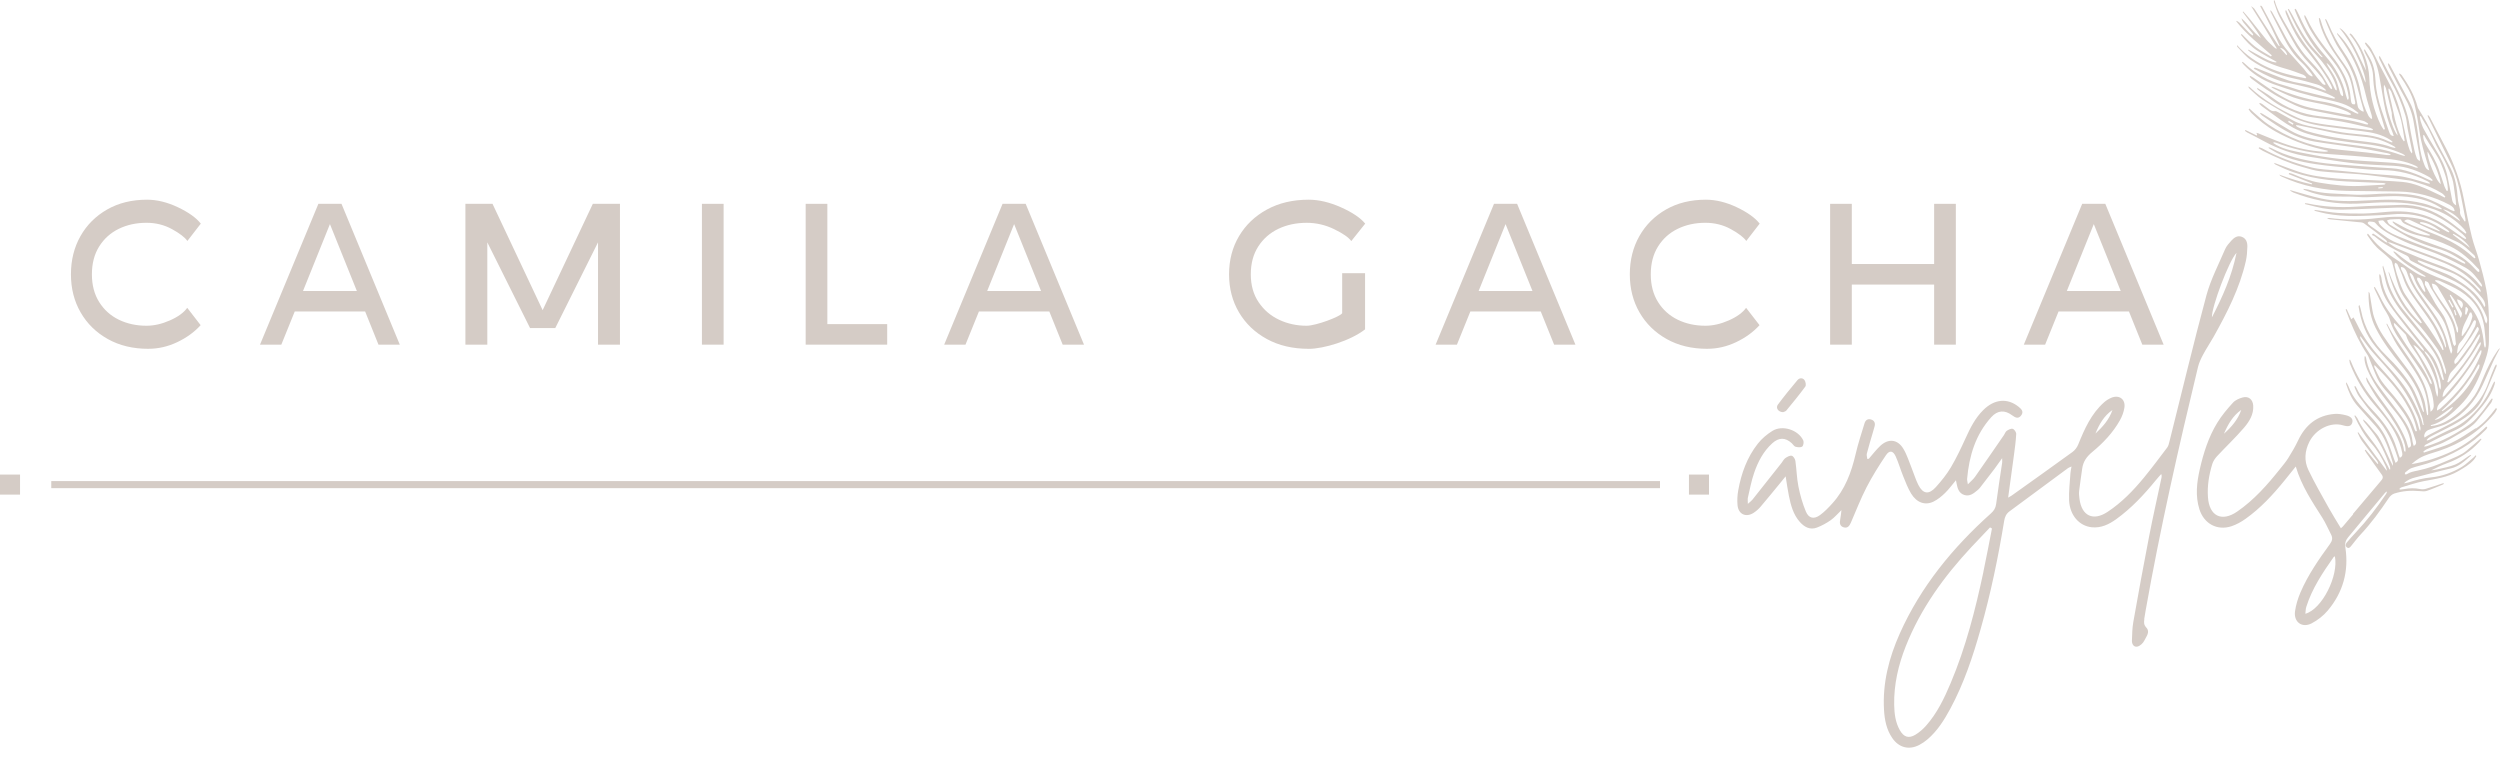 <svg width="122" height="37" viewBox="0 0 122 37" fill="none" xmlns="http://www.w3.org/2000/svg">
    <g clip-path="url(#clip0_1279_2560)">
        <path
            d="M120.815 20.896C120.424 21.154 120.032 21.424 119.609 21.623C119.187 21.82 118.726 21.936 118.284 22.087C118.276 22.07 118.267 22.051 118.259 22.034C118.314 21.996 118.364 21.948 118.424 21.922C118.579 21.854 118.735 21.788 118.897 21.735C119.333 21.594 119.706 21.332 120.103 21.114C120.379 20.963 120.652 20.802 120.857 20.558C121.102 20.27 121.331 19.968 121.561 19.666C121.604 19.611 121.618 19.534 121.646 19.467C121.63 19.461 121.615 19.454 121.599 19.447C121.573 19.48 121.545 19.512 121.521 19.546C121.382 19.737 121.256 19.936 121.105 20.116C120.94 20.312 120.777 20.521 120.573 20.669C119.911 21.147 119.197 21.538 118.41 21.78C118.382 21.789 118.351 21.786 118.293 21.792C118.328 21.745 118.338 21.717 118.358 21.708C118.627 21.567 118.897 21.424 119.171 21.292C119.603 21.084 120.065 20.927 120.422 20.598C120.684 20.358 120.923 20.088 121.146 19.812C121.399 19.5 121.606 19.155 121.733 18.77C121.747 18.726 121.749 18.68 121.755 18.634C121.743 18.631 121.729 18.628 121.716 18.625C121.695 18.665 121.669 18.702 121.652 18.743C121.482 19.138 121.282 19.509 121.005 19.843C120.629 20.295 120.21 20.68 119.663 20.92C119.288 21.085 118.928 21.279 118.561 21.458C118.522 21.477 118.479 21.487 118.439 21.501L118.422 21.467C118.51 21.346 118.647 21.287 118.775 21.221C119.179 21.008 119.599 20.822 119.989 20.584C120.448 20.304 120.892 19.98 121.14 19.487C121.399 18.971 121.602 18.427 121.829 17.894C121.841 17.867 121.835 17.833 121.837 17.802C121.826 17.797 121.815 17.794 121.804 17.79C121.781 17.826 121.752 17.862 121.736 17.902C121.639 18.139 121.535 18.375 121.451 18.619C121.14 19.534 120.529 20.184 119.684 20.628C119.302 20.828 118.917 21.022 118.535 21.221C118.464 21.258 118.398 21.304 118.318 21.353C118.308 21.309 118.296 21.284 118.299 21.262C118.325 21.085 118.439 20.993 118.612 20.942C118.906 20.854 119.214 20.78 119.481 20.632C120.248 20.209 120.797 19.568 121.163 18.774C121.348 18.375 121.516 17.968 121.7 17.569C121.786 17.381 121.891 17.201 122.005 16.984C121.961 17.018 121.946 17.025 121.935 17.038C121.912 17.064 121.892 17.092 121.872 17.121C121.589 17.532 121.371 17.977 121.179 18.437C121.054 18.734 120.935 19.041 120.757 19.304C120.504 19.674 120.191 20 119.826 20.27C119.518 20.497 119.194 20.689 118.814 20.766C118.754 20.779 118.692 20.783 118.632 20.791L118.623 20.748C118.701 20.723 118.783 20.706 118.86 20.674C119.317 20.48 119.684 20.158 120.031 19.812C120.552 19.295 120.888 18.669 121.137 17.982C121.296 17.546 121.461 17.118 121.459 16.645C121.458 16.179 121.47 15.713 121.45 15.249C121.433 14.871 121.402 14.492 121.331 14.123C121.24 13.648 121.112 13.181 120.985 12.716C120.877 12.326 120.721 11.948 120.626 11.556C120.476 10.942 120.351 10.323 120.233 9.704C120.069 8.849 119.781 8.04 119.384 7.269C119.119 6.755 118.851 6.242 118.581 5.729C118.559 5.688 118.524 5.656 118.493 5.619C118.482 5.627 118.472 5.633 118.461 5.641C118.476 5.678 118.492 5.716 118.509 5.753C118.874 6.5 119.236 7.248 119.603 7.993C119.852 8.502 119.988 9.046 120.1 9.596C120.173 9.953 120.24 10.312 120.31 10.67C120.317 10.711 120.314 10.753 120.316 10.796C120.302 10.799 120.287 10.802 120.273 10.807C120.188 10.64 120.017 10.517 120.051 10.291C120.059 10.241 120.037 10.188 120.028 10.137C119.999 9.992 119.952 9.848 119.942 9.702C119.903 9.191 119.832 8.688 119.596 8.225C119.421 7.879 119.231 7.542 119.051 7.198C118.837 6.79 118.632 6.377 118.413 5.97C118.288 5.739 118.142 5.519 118.008 5.292C117.992 5.266 117.983 5.237 117.976 5.208C117.825 4.644 117.536 4.148 117.208 3.673C117.184 3.638 117.139 3.613 117.103 3.585C117.093 3.595 117.083 3.605 117.073 3.615C117.096 3.653 117.117 3.693 117.142 3.73C117.425 4.155 117.7 4.591 117.825 5.091C117.934 5.528 118.009 5.975 118.073 6.422C118.148 6.964 118.311 7.483 118.465 8.006C118.493 8.101 118.518 8.198 118.549 8.317C118.402 8.257 118.373 8.2 118.304 8.027C118.068 7.44 118.053 6.81 117.948 6.198C117.878 5.792 117.803 5.391 117.61 5.024C117.29 4.411 116.963 3.801 116.637 3.189C116.617 3.152 116.584 3.123 116.556 3.091C116.547 3.097 116.536 3.103 116.527 3.109C116.544 3.166 116.553 3.226 116.581 3.279C116.831 3.767 117.071 4.262 117.341 4.739C117.563 5.132 117.72 5.537 117.792 5.983C117.885 6.559 117.992 7.132 118.093 7.707C118.1 7.747 118.093 7.79 118.093 7.832C118.083 7.839 118.073 7.846 118.063 7.853C118.022 7.81 117.963 7.775 117.943 7.724C117.892 7.594 117.851 7.462 117.823 7.326C117.74 6.926 117.65 6.525 117.589 6.121C117.499 5.536 117.285 4.995 117.037 4.467C116.815 3.995 116.558 3.539 116.316 3.075C116.258 2.964 116.196 2.853 116.136 2.743C116.12 2.749 116.107 2.753 116.091 2.759C116.102 2.803 116.103 2.849 116.122 2.886C116.295 3.232 116.452 3.588 116.646 3.923C116.965 4.473 117.213 5.052 117.39 5.659C117.45 5.866 117.456 6.088 117.496 6.302C117.567 6.673 117.646 7.044 117.72 7.416C117.723 7.428 117.71 7.443 117.695 7.487C117.652 7.422 117.612 7.38 117.595 7.331C117.546 7.192 117.499 7.05 117.466 6.907C117.356 6.44 117.268 5.969 117.145 5.508C117.051 5.157 116.939 4.804 116.788 4.473C116.58 4.015 116.33 3.576 116.099 3.128C115.969 2.877 115.849 2.621 115.708 2.376C115.643 2.262 115.538 2.171 115.452 2.071C115.436 2.083 115.422 2.095 115.407 2.106C115.429 2.143 115.444 2.185 115.47 2.217C115.82 2.638 115.997 3.135 116.099 3.662C116.187 4.12 116.253 4.581 116.338 5.04C116.427 5.519 116.549 5.99 116.748 6.44C116.774 6.5 116.789 6.565 116.814 6.639C116.658 6.628 116.62 6.525 116.586 6.43C116.462 6.081 116.341 5.733 116.224 5.383C116.067 4.915 115.949 4.439 115.925 3.943C115.905 3.527 115.834 3.122 115.607 2.759C115.535 2.645 115.47 2.527 115.402 2.41C115.389 2.416 115.376 2.424 115.362 2.43C115.382 2.488 115.395 2.551 115.426 2.605C115.615 2.946 115.785 3.294 115.806 3.693C115.815 3.846 115.82 3.998 115.838 4.149C115.909 4.732 116.088 5.288 116.253 5.847C116.298 5.998 116.342 6.149 116.387 6.3C116.367 6.309 116.345 6.319 116.325 6.328C116.278 6.254 116.222 6.183 116.184 6.103C115.835 5.383 115.654 4.622 115.623 3.824C115.593 3.021 115.278 2.333 114.792 1.709C114.768 1.678 114.729 1.658 114.697 1.632C114.683 1.642 114.669 1.653 114.655 1.664C115.097 2.186 115.365 2.783 115.47 3.45C115.276 3.083 115.113 2.701 114.919 2.336C114.615 1.769 114.336 1.417 114.162 1.37C114.489 1.75 114.741 2.177 114.965 2.624C115.218 3.128 115.487 3.84 115.43 4.032C115.087 3.148 114.741 2.276 114.045 1.604C114.047 1.638 114.054 1.672 114.073 1.696C114.171 1.835 114.276 1.969 114.372 2.109C114.896 2.878 115.241 3.722 115.449 4.63C115.524 4.96 115.638 5.28 115.732 5.607C115.748 5.661 115.752 5.719 115.761 5.776C115.746 5.786 115.729 5.795 115.714 5.806C115.667 5.752 115.607 5.704 115.577 5.642C115.398 5.291 115.271 4.921 115.205 4.531C115.082 3.803 114.795 3.14 114.373 2.533C114.077 2.106 113.828 1.653 113.631 1.171C113.597 1.088 113.549 1.011 113.507 0.931C113.493 0.938 113.48 0.944 113.464 0.952C113.54 1.136 113.606 1.323 113.691 1.501C113.839 1.806 113.968 2.125 114.158 2.402C114.549 2.977 114.874 3.575 115.037 4.254C115.125 4.622 115.236 4.984 115.335 5.349C115.342 5.38 115.344 5.413 115.35 5.45C115.199 5.419 115.084 5.309 115.06 5.192C114.982 4.799 114.914 4.405 114.817 4.018C114.765 3.806 114.689 3.588 114.577 3.402C114.372 3.065 114.119 2.755 113.908 2.421C113.629 1.981 113.396 1.519 113.258 1.014C113.245 0.968 113.224 0.924 113.207 0.881C113.191 0.886 113.176 0.891 113.159 0.894C113.176 0.988 113.185 1.085 113.213 1.176C113.396 1.778 113.706 2.314 114.074 2.823C114.25 3.066 114.426 3.314 114.561 3.579C114.788 4.023 114.82 4.525 114.937 5.003C114.943 5.031 114.923 5.089 114.914 5.091C114.869 5.092 114.806 5.094 114.785 5.068C114.749 5.024 114.728 4.96 114.725 4.901C114.694 4.462 114.598 4.048 114.395 3.65C114.224 3.317 114.027 3.009 113.791 2.723C113.336 2.169 112.902 1.604 112.597 0.949C112.564 0.878 112.521 0.814 112.483 0.746C112.47 0.75 112.46 0.755 112.447 0.761C112.455 0.801 112.457 0.844 112.472 0.88C112.544 1.043 112.611 1.211 112.695 1.367C113.027 1.969 113.467 2.493 113.889 3.032C114.287 3.541 114.537 4.114 114.618 4.756C114.623 4.787 114.606 4.821 114.598 4.855C114.583 4.855 114.566 4.858 114.55 4.86C114.527 4.784 114.5 4.712 114.481 4.635C114.312 3.904 113.959 3.271 113.466 2.713C112.948 2.128 112.518 1.488 112.21 0.769C112.159 0.65 112.091 0.541 112.031 0.427C112.011 0.438 111.993 0.45 111.973 0.461C112.306 1.31 112.722 2.112 113.358 2.793C113.302 2.789 113.265 2.769 113.239 2.741C113.113 2.604 112.985 2.465 112.863 2.323C112.458 1.85 112.165 1.305 111.879 0.756C111.822 0.646 111.754 0.541 111.691 0.433C111.675 0.441 111.661 0.45 111.646 0.458C111.715 0.601 111.783 0.744 111.854 0.887C112.111 1.411 112.378 1.932 112.762 2.379C112.946 2.595 113.147 2.795 113.321 3.017C113.62 3.397 113.894 3.796 114.022 4.274C114.034 4.317 114.03 4.365 114.034 4.411C113.988 4.399 113.968 4.382 113.956 4.362C113.846 4.155 113.754 3.937 113.626 3.741C113.386 3.374 113.142 3.006 112.868 2.664C112.406 2.086 111.994 1.481 111.705 0.797C111.663 0.696 111.612 0.601 111.564 0.504C111.551 0.508 111.537 0.515 111.523 0.519C111.532 0.567 111.535 0.616 111.552 0.663C111.591 0.764 111.635 0.864 111.678 0.963C111.891 1.447 112.131 1.914 112.464 2.33C112.928 2.912 113.406 3.485 113.752 4.151C113.78 4.203 113.794 4.263 113.814 4.32L113.763 4.351C113.731 4.314 113.694 4.282 113.669 4.242C113.51 3.989 113.378 3.716 113.193 3.484C112.923 3.142 112.592 2.847 112.338 2.496C112.061 2.114 111.836 1.692 111.598 1.28C111.367 0.881 111.127 0.484 111.005 0.032C111.004 0.025 110.987 0.02 110.968 0.008C110.968 0.046 110.96 0.077 110.968 0.102C111.05 0.331 111.115 0.57 111.224 0.786C111.433 1.197 111.675 1.59 111.891 1.998C112.105 2.402 112.372 2.763 112.691 3.091C112.897 3.303 113.09 3.528 113.278 3.758C113.364 3.864 113.423 3.994 113.493 4.112C113.481 4.123 113.467 4.134 113.455 4.145C113.416 4.129 113.369 4.122 113.344 4.095C113.252 3.998 113.165 3.897 113.081 3.793C112.91 3.581 112.757 3.348 112.567 3.152C112.158 2.73 111.788 2.285 111.518 1.76C111.315 1.365 111.094 0.98 110.88 0.59C110.86 0.555 110.828 0.525 110.802 0.493C110.789 0.539 110.799 0.567 110.811 0.593C111.019 1 111.227 1.407 111.433 1.815C111.669 2.28 111.945 2.713 112.338 3.069C112.504 3.22 112.638 3.407 112.785 3.579C112.817 3.618 112.837 3.667 112.866 3.718C112.836 3.724 112.826 3.729 112.819 3.727C112.802 3.722 112.786 3.713 112.771 3.707C112.606 3.641 112.534 3.485 112.427 3.36C112.187 3.08 111.928 2.813 111.686 2.535C111.455 2.268 111.249 1.986 111.094 1.662C110.88 1.211 110.632 0.775 110.397 0.333C110.384 0.308 110.355 0.291 110.335 0.271C110.323 0.28 110.309 0.29 110.296 0.297C110.637 0.941 110.976 1.584 111.256 2.257C111.218 2.248 111.193 2.231 111.178 2.208C111.034 1.995 110.891 1.783 110.751 1.567C110.507 1.191 110.267 0.812 110.021 0.439C109.987 0.388 109.924 0.357 109.85 0.299C110.082 0.67 110.296 1.005 110.503 1.344C110.708 1.679 110.905 2.018 111.105 2.357L111.079 2.379C111.045 2.354 111.007 2.334 110.977 2.307C110.848 2.183 110.709 2.068 110.595 1.932C110.326 1.607 110.068 1.271 109.803 0.943C109.697 0.812 109.581 0.687 109.471 0.561C109.461 0.569 109.452 0.578 109.443 0.585C109.746 1.001 110.078 1.396 110.329 1.85C109.953 1.589 109.725 1.186 109.381 0.889C109.4 0.966 109.429 1.035 109.475 1.092C109.62 1.271 109.773 1.445 109.92 1.624C109.939 1.646 109.947 1.676 109.959 1.704C109.948 1.713 109.937 1.723 109.928 1.732C109.876 1.693 109.816 1.659 109.769 1.613C109.611 1.451 109.46 1.282 109.303 1.12C109.259 1.077 109.201 1.049 109.149 1.015C109.142 1.025 109.138 1.035 109.132 1.045C109.625 1.684 110.267 2.171 110.865 2.702C110.851 2.721 110.837 2.739 110.823 2.756C110.566 2.601 110.293 2.465 110.056 2.282C109.817 2.098 109.614 1.869 109.395 1.659C109.383 1.673 109.369 1.686 109.357 1.699C109.583 1.988 109.834 2.257 110.139 2.462C110.444 2.665 110.774 2.832 111.093 3.014C111.088 3.024 111.084 3.037 111.079 3.048C110.828 3.029 110.612 2.901 110.395 2.789C110.17 2.672 109.95 2.544 109.726 2.422C109.719 2.433 109.712 2.444 109.705 2.453C109.746 2.487 109.785 2.524 109.828 2.555C110.349 2.935 110.928 3.185 111.547 3.356C111.836 3.436 112.116 3.545 112.396 3.648C112.453 3.67 112.497 3.727 112.546 3.767C112.534 3.786 112.523 3.804 112.51 3.821C111.253 3.588 110.064 3.211 109.167 2.2C109.165 2.242 109.169 2.274 109.187 2.291C109.401 2.507 109.591 2.758 109.839 2.927C110.48 3.367 111.187 3.67 111.954 3.832C112.329 3.91 112.7 4.012 113.067 4.12C113.235 4.169 113.389 4.262 113.517 4.403C113.49 4.413 113.478 4.422 113.467 4.42C113.446 4.417 113.427 4.407 113.406 4.399C113.164 4.314 112.925 4.215 112.678 4.151C112.35 4.064 112.004 4.038 111.685 3.93C111.165 3.755 110.662 3.536 110.152 3.336C110.113 3.32 110.071 3.31 110.031 3.296L109.985 3.356C110.021 3.373 110.058 3.385 110.091 3.405C110.555 3.669 111.037 3.904 111.557 4.024C112.326 4.202 113.105 4.328 113.817 4.692C113.863 4.716 113.906 4.747 113.953 4.773C113.946 4.784 113.94 4.796 113.934 4.807C113.917 4.809 113.9 4.815 113.885 4.812C113.381 4.692 112.876 4.576 112.375 4.445C112.064 4.363 111.762 4.246 111.45 4.16C110.717 3.958 110.071 3.604 109.52 3.08C109.495 3.055 109.464 3.038 109.435 3.017C109.426 3.026 109.417 3.035 109.407 3.045C109.434 3.08 109.455 3.118 109.486 3.149C109.9 3.581 110.389 3.906 110.95 4.109C111.799 4.416 112.665 4.667 113.546 4.86C114.059 4.972 114.57 5.078 114.986 5.431C115.02 5.46 115.057 5.485 115.093 5.511C115.085 5.525 115.079 5.539 115.071 5.554C115.02 5.536 114.966 5.525 114.919 5.499C114.401 5.215 113.845 5.034 113.264 4.947C112.49 4.832 111.757 4.598 111.044 4.288C110.987 4.263 110.923 4.251 110.863 4.232C110.859 4.243 110.854 4.252 110.851 4.263C110.886 4.285 110.92 4.309 110.957 4.326C111.282 4.474 111.6 4.645 111.936 4.758C112.284 4.875 112.651 4.95 113.013 5.018C113.541 5.118 114.064 5.229 114.557 5.451C114.618 5.479 114.672 5.522 114.729 5.559C114.723 5.573 114.718 5.587 114.712 5.602C114.664 5.602 114.614 5.61 114.567 5.602C114.045 5.507 113.523 5.403 112.999 5.313C112.292 5.188 111.651 4.901 111.048 4.524C110.68 4.293 110.329 4.034 109.968 3.79C109.919 3.756 109.862 3.732 109.81 3.704C109.8 3.716 109.793 3.729 109.783 3.741C109.81 3.77 109.831 3.806 109.86 3.829C110.338 4.188 110.817 4.542 111.353 4.813C111.777 5.027 112.193 5.262 112.666 5.357C113.316 5.488 113.966 5.61 114.617 5.739C114.855 5.787 115.094 5.838 115.33 5.9C115.413 5.921 115.487 5.984 115.566 6.027L115.546 6.078C115.506 6.072 115.466 6.071 115.427 6.06C114.701 5.838 113.95 5.759 113.201 5.673C112.333 5.574 111.557 5.271 110.862 4.746C110.643 4.581 110.4 4.447 110.153 4.288C110.153 4.328 110.15 4.339 110.153 4.343C110.164 4.357 110.176 4.37 110.19 4.38C110.617 4.687 111.007 5.044 111.495 5.265C111.89 5.442 112.278 5.633 112.709 5.704C113.225 5.787 113.746 5.838 114.259 5.93C114.731 6.015 115.194 6.134 115.661 6.24C115.711 6.251 115.755 6.288 115.803 6.312C115.797 6.325 115.791 6.339 115.786 6.351C115.749 6.351 115.712 6.356 115.675 6.351C114.983 6.268 114.29 6.189 113.6 6.095C113.082 6.024 112.56 5.947 112.081 5.725C111.252 5.342 110.464 4.886 109.791 4.257C109.771 4.239 109.745 4.228 109.722 4.214C109.723 4.263 109.742 4.297 109.768 4.32C109.97 4.499 110.159 4.698 110.383 4.847C110.751 5.095 111.139 5.311 111.521 5.537C112.101 5.881 112.732 6.069 113.395 6.161C114.016 6.249 114.64 6.322 115.262 6.4C115.755 6.462 116.236 6.556 116.66 6.836C116.695 6.859 116.724 6.89 116.757 6.918L116.735 6.953C116.684 6.936 116.632 6.924 116.584 6.903C116.247 6.741 115.892 6.638 115.521 6.593C115.119 6.545 114.712 6.525 114.313 6.462C113.831 6.386 113.355 6.277 112.876 6.188C112.532 6.123 112.193 6.047 111.885 5.87C111.651 5.735 111.413 5.605 111.176 5.476C111.128 5.45 111.068 5.416 111.019 5.423C110.891 5.445 110.8 5.385 110.709 5.314C110.606 5.234 110.503 5.152 110.397 5.077C110.363 5.052 110.318 5.041 110.279 5.023C110.27 5.035 110.261 5.048 110.253 5.058C110.293 5.098 110.329 5.146 110.373 5.18C110.669 5.397 110.965 5.611 111.262 5.826C111.675 6.121 112.113 6.379 112.6 6.527C113.529 6.807 114.49 6.924 115.452 7.034C116.067 7.104 116.661 7.245 117.227 7.499C117.273 7.52 117.315 7.551 117.358 7.579C117.351 7.59 117.345 7.602 117.341 7.613C117.276 7.594 117.21 7.58 117.145 7.557C116.503 7.325 115.837 7.198 115.159 7.117C114.58 7.047 114 6.972 113.424 6.883C112.849 6.793 112.281 6.668 111.771 6.371C111.309 6.101 110.853 5.818 110.393 5.542C110.369 5.527 110.34 5.521 110.312 5.508C110.306 5.517 110.299 5.527 110.292 5.537C110.323 5.571 110.35 5.611 110.387 5.636C110.609 5.789 110.831 5.941 111.058 6.089C111.638 6.467 112.247 6.793 112.939 6.907C113.691 7.032 114.449 7.118 115.201 7.235C115.643 7.303 116.082 7.397 116.523 7.48C116.569 7.49 116.612 7.511 116.658 7.528C116.655 7.54 116.654 7.554 116.65 7.567C116.592 7.567 116.533 7.573 116.476 7.567C116.139 7.525 115.803 7.474 115.464 7.437C114.919 7.377 114.37 7.339 113.826 7.266C112.689 7.114 111.641 6.707 110.688 6.071C110.434 5.901 110.212 5.681 109.976 5.484C109.905 5.425 109.84 5.359 109.773 5.297C109.759 5.309 109.745 5.322 109.731 5.333C109.774 5.391 109.811 5.457 109.862 5.508C110.219 5.863 110.608 6.172 111.05 6.419C111.757 6.812 112.5 7.101 113.287 7.282C113.389 7.305 113.49 7.329 113.594 7.354L113.589 7.394C113.53 7.399 113.47 7.409 113.413 7.406C112.722 7.366 112.048 7.22 111.398 6.984C110.993 6.836 110.597 6.664 110.196 6.504C110.173 6.494 110.148 6.491 110.113 6.482C110.128 6.524 110.139 6.553 110.15 6.581C110.142 6.591 110.135 6.602 110.127 6.613C109.944 6.522 109.759 6.433 109.575 6.342C109.569 6.357 109.561 6.373 109.555 6.388C109.594 6.414 109.629 6.447 109.669 6.467C109.944 6.61 110.219 6.747 110.491 6.896C111.173 7.269 111.896 7.528 112.666 7.645C113.403 7.756 114.137 7.887 114.877 7.969C115.516 8.04 116.164 8.057 116.808 8.09C117.438 8.123 118.008 8.335 118.549 8.642C118.612 8.678 118.66 8.738 118.715 8.785C118.706 8.801 118.695 8.816 118.686 8.832C118.633 8.812 118.581 8.793 118.53 8.77C117.949 8.494 117.361 8.249 116.706 8.211C115.983 8.168 115.262 8.115 114.541 8.058C114.09 8.023 113.635 7.997 113.188 7.929C112.381 7.807 111.586 7.625 110.857 7.234C110.816 7.212 110.768 7.203 110.722 7.189C110.717 7.2 110.711 7.212 110.706 7.223C110.748 7.249 110.789 7.275 110.831 7.302C111.495 7.722 112.242 7.896 113.003 8.01C113.627 8.104 114.256 8.155 114.885 8.212C115.336 8.254 115.788 8.295 116.241 8.3C117.033 8.308 117.777 8.49 118.478 8.853C118.516 8.873 118.547 8.904 118.583 8.93C118.576 8.943 118.572 8.953 118.566 8.966C118.522 8.956 118.478 8.952 118.436 8.938C117.894 8.776 117.361 8.597 116.784 8.562C115.859 8.505 114.936 8.403 114.011 8.317C113.612 8.278 113.204 8.272 112.819 8.175C111.973 7.963 111.153 7.662 110.387 7.234C110.344 7.209 110.29 7.205 110.242 7.189C110.236 7.205 110.23 7.22 110.224 7.235C110.29 7.277 110.355 7.325 110.424 7.36C111.047 7.676 111.685 7.958 112.358 8.149C112.651 8.232 112.946 8.328 113.245 8.36C113.874 8.426 114.506 8.451 115.136 8.502C115.466 8.528 115.794 8.571 116.122 8.613C116.623 8.676 117.123 8.739 117.623 8.813C117.755 8.833 117.882 8.892 118.011 8.927C118.421 9.041 118.808 9.209 119.17 9.434C119.233 9.474 119.281 9.539 119.334 9.593C119.322 9.61 119.31 9.625 119.297 9.642C119.224 9.604 119.153 9.562 119.077 9.528C118.738 9.372 118.404 9.201 118.054 9.072C117.795 8.976 117.519 8.902 117.245 8.878C116.646 8.825 116.045 8.808 115.444 8.779C114.974 8.756 114.503 8.75 114.034 8.71C113.396 8.656 112.759 8.58 112.147 8.372C111.812 8.258 111.484 8.132 111.151 8.01C111.093 7.989 111.034 7.967 110.974 7.947C110.988 7.992 111.013 8.015 111.042 8.029C111.199 8.103 111.356 8.18 111.517 8.248C112.611 8.714 113.769 8.835 114.943 8.875C115.396 8.89 115.849 8.91 116.302 8.932C116.344 8.933 116.384 8.952 116.424 8.963C116.392 9 116.364 9.01 116.336 9.012C116.006 9.03 115.675 9.044 115.345 9.066C114.618 9.115 113.9 9.03 113.185 8.913C112.725 8.838 112.298 8.661 111.871 8.482C111.82 8.46 111.762 8.454 111.708 8.442C111.702 8.46 111.695 8.48 111.689 8.499C112.071 8.651 112.452 8.802 112.834 8.955C112.829 8.969 112.825 8.983 112.82 8.996C112.278 8.882 111.751 8.71 111.225 8.522C111.259 8.57 111.299 8.597 111.344 8.617C112.358 9.087 113.43 9.294 114.54 9.315C115.381 9.332 116.222 9.329 117.063 9.346C117.942 9.363 118.769 9.588 119.544 9.999C119.609 10.033 119.67 10.08 119.72 10.133C119.755 10.172 119.767 10.232 119.789 10.283C119.778 10.292 119.766 10.302 119.755 10.311C119.709 10.292 119.661 10.277 119.618 10.255C119.17 10.021 118.729 9.773 118.241 9.627C117.695 9.462 117.133 9.445 116.57 9.445C115.969 9.445 115.373 9.534 114.768 9.493C114.06 9.443 113.346 9.474 112.658 9.255C112.583 9.232 112.501 9.231 112.392 9.215C112.426 9.254 112.429 9.263 112.436 9.266C112.919 9.454 113.413 9.585 113.936 9.59C114.21 9.591 114.484 9.59 114.758 9.596C114.997 9.602 115.236 9.631 115.475 9.625C116.054 9.61 116.63 9.546 117.211 9.583C117.871 9.624 118.498 9.751 119.063 10.109C119.097 10.13 119.126 10.157 119.159 10.18C119.153 10.192 119.148 10.203 119.142 10.215C119.096 10.203 119.049 10.194 119.005 10.18C118.758 10.095 118.515 9.992 118.264 9.929C117.368 9.704 116.458 9.73 115.546 9.779C114.788 9.821 114.027 9.85 113.279 9.688C112.808 9.587 112.346 9.437 111.88 9.311C111.834 9.298 111.786 9.285 111.74 9.271C111.794 9.334 111.856 9.372 111.923 9.399C112.805 9.745 113.721 9.927 114.666 9.942C115.17 9.95 115.675 9.893 116.181 9.878C117.07 9.852 117.946 9.912 118.795 10.22C119.37 10.429 119.861 10.742 120.262 11.2C120.304 11.248 120.328 11.311 120.361 11.368C120.347 11.379 120.333 11.388 120.321 11.399C120.279 11.371 120.237 11.343 120.197 11.312C119.945 11.121 119.698 10.918 119.436 10.738C118.744 10.263 117.988 9.973 117.136 9.999C116.413 10.023 115.689 10.041 114.968 10.086C114.17 10.135 113.383 10.092 112.601 9.927C112.563 9.919 112.523 9.922 112.484 9.919C112.483 9.932 112.481 9.944 112.48 9.958C112.66 10.001 112.84 10.043 113.019 10.09C113.449 10.204 113.886 10.238 114.327 10.232C114.68 10.227 115.031 10.207 115.384 10.194C115.854 10.175 116.325 10.16 116.795 10.137C117.444 10.106 118.077 10.164 118.675 10.439C119.225 10.691 119.718 11.035 120.177 11.428C120.243 11.483 120.294 11.556 120.353 11.622C120.341 11.637 120.328 11.651 120.317 11.667C120.265 11.639 120.21 11.614 120.16 11.58C119.732 11.291 119.331 10.964 118.863 10.73C118.116 10.357 117.328 10.263 116.51 10.337C116.128 10.371 115.746 10.409 115.364 10.419C114.942 10.428 114.518 10.419 114.097 10.391C113.751 10.368 113.407 10.303 113.064 10.257C113.022 10.251 112.98 10.249 112.937 10.245C112.95 10.278 112.962 10.289 112.977 10.294C113.154 10.338 113.332 10.389 113.51 10.423C114.444 10.607 115.385 10.531 116.324 10.491C116.623 10.479 116.917 10.434 117.219 10.44C118.054 10.454 118.789 10.722 119.448 11.221C119.479 11.244 119.504 11.28 119.53 11.309C119.524 11.32 119.516 11.329 119.51 11.34C119.473 11.326 119.433 11.315 119.398 11.297C119.294 11.24 119.191 11.183 119.091 11.121C118.746 10.91 118.385 10.738 117.986 10.664C117.331 10.545 116.674 10.562 116.019 10.643C115.234 10.742 114.455 10.739 113.672 10.637C113.634 10.633 113.594 10.637 113.554 10.637C113.6 10.676 113.648 10.697 113.698 10.702C114.153 10.748 114.607 10.791 115.062 10.838C115.164 10.848 115.285 10.844 115.361 10.898C115.726 11.16 116.079 11.437 116.433 11.713C116.47 11.742 116.487 11.797 116.512 11.842C116.476 11.831 116.438 11.824 116.409 11.805C116.236 11.688 116.065 11.568 115.892 11.449C115.863 11.429 115.834 11.412 115.803 11.395C115.781 11.418 115.761 11.443 115.74 11.466C115.791 11.491 115.849 11.505 115.891 11.54C116.33 11.915 116.838 12.174 117.352 12.426C117.45 12.474 117.55 12.511 117.58 12.637C117.589 12.676 117.637 12.716 117.677 12.736C117.963 12.881 118.251 13.027 118.543 13.163C118.965 13.358 119.399 13.531 119.814 13.742C120.538 14.112 121.04 14.693 121.342 15.446C121.388 15.562 121.401 15.674 121.331 15.793C121.294 15.739 121.267 15.683 121.253 15.623C121.133 15.153 120.877 14.765 120.535 14.431C120.16 14.064 119.706 13.819 119.222 13.64C118.384 13.331 117.609 12.919 116.931 12.332C116.899 12.305 116.857 12.286 116.82 12.263C116.812 12.274 116.806 12.283 116.798 12.294C116.999 12.559 117.254 12.767 117.527 12.95C117.801 13.135 118.088 13.301 118.368 13.477C118.362 13.489 118.355 13.502 118.348 13.514C118.117 13.459 117.917 13.335 117.72 13.204C117.519 13.072 117.328 12.928 117.131 12.793C116.937 12.659 116.735 12.536 116.55 12.392C116.361 12.246 116.177 12.09 116.008 11.922C115.846 11.761 115.704 11.577 115.555 11.403L115.52 11.431C115.521 11.446 115.52 11.466 115.526 11.479C115.717 11.761 115.911 12.036 116.187 12.247C116.356 12.377 116.509 12.526 116.666 12.671C116.698 12.702 116.723 12.75 116.734 12.794C116.792 13.009 116.845 13.223 116.899 13.438C116.993 13.811 117.099 14.181 117.316 14.503C117.57 14.877 117.841 15.241 118.105 15.609C118.136 15.652 118.159 15.703 118.185 15.75C118.168 15.759 118.153 15.768 118.136 15.777C117.37 15.093 116.923 14.207 116.573 13.257C116.566 13.29 116.563 13.324 116.572 13.354C116.658 13.613 116.731 13.878 116.838 14.129C117.068 14.669 117.385 15.159 117.795 15.583C118.207 16.008 118.555 16.481 118.898 16.959C119.13 17.279 119.234 17.654 119.348 18.024C119.368 18.088 119.358 18.164 119.361 18.235C119.348 18.236 119.336 18.239 119.324 18.241C119.308 18.199 119.29 18.158 119.276 18.115C119.242 18.011 119.211 17.907 119.179 17.803C119.029 17.334 118.746 16.941 118.447 16.562C118.048 16.055 117.629 15.565 117.231 15.058C116.878 14.608 116.615 14.11 116.478 13.549C116.432 13.358 116.361 13.173 116.293 12.962C116.276 13.002 116.267 13.015 116.268 13.024C116.353 13.378 116.401 13.75 116.535 14.086C116.758 14.646 117.12 15.132 117.504 15.597C117.852 16.021 118.213 16.435 118.547 16.87C118.821 17.226 119.04 17.62 119.156 18.061C119.196 18.216 119.228 18.373 119.264 18.529L119.205 18.548C119.177 18.48 119.143 18.413 119.122 18.344C119.002 17.976 118.889 17.605 118.633 17.298C118.341 16.947 118.054 16.589 117.767 16.233C117.561 15.975 117.364 15.71 117.153 15.454C116.683 14.885 116.301 14.277 116.204 13.526C116.197 13.48 116.167 13.435 116.136 13.36C116.116 13.415 116.108 13.428 116.107 13.438C116.107 13.465 116.11 13.491 116.111 13.517C116.151 14.002 116.313 14.449 116.586 14.845C116.871 15.261 117.188 15.656 117.496 16.055C117.738 16.369 117.989 16.676 118.236 16.987C118.262 17.019 118.276 17.062 118.296 17.099C118.285 17.107 118.274 17.115 118.264 17.124C118.228 17.092 118.188 17.061 118.156 17.025C117.925 16.765 117.707 16.489 117.461 16.244C116.915 15.702 116.442 15.112 116.116 14.411C116.05 14.269 115.965 14.136 115.889 14.001C115.877 14.007 115.866 14.012 115.854 14.018C115.862 14.049 115.865 14.082 115.879 14.112C115.994 14.355 116.117 14.596 116.227 14.842C116.348 15.115 116.556 15.337 116.638 15.637C116.788 16.184 117.137 16.626 117.455 17.085C117.761 17.529 118.074 17.971 118.348 18.435C118.587 18.837 118.735 19.282 118.766 19.757C118.774 19.885 118.747 19.993 118.612 20.095C118.6 19.987 118.598 19.907 118.581 19.828C118.518 19.531 118.481 19.224 118.379 18.941C118.188 18.409 117.872 17.941 117.555 17.475C117.299 17.101 117.043 16.728 116.798 16.349C116.681 16.169 116.586 15.973 116.481 15.785C116.462 15.81 116.459 15.828 116.467 15.841C116.637 16.178 116.781 16.534 116.985 16.85C117.359 17.43 117.792 17.973 118.116 18.591C118.381 19.099 118.495 19.634 118.496 20.201C118.496 20.219 118.485 20.236 118.481 20.255C118.469 20.255 118.456 20.255 118.444 20.256C118.422 20.144 118.401 20.031 118.379 19.919C118.353 19.786 118.339 19.651 118.298 19.523C118.119 18.985 117.849 18.495 117.509 18.042C117.099 17.495 116.684 16.951 116.301 16.386C116.122 16.122 115.98 15.825 115.871 15.525C115.778 15.27 115.755 14.992 115.704 14.722C115.678 14.585 115.663 14.446 115.64 14.309C115.637 14.294 115.62 14.28 115.587 14.235C115.587 14.357 115.584 14.44 115.587 14.525C115.609 15.035 115.695 15.537 115.925 15.992C116.262 16.659 116.715 17.253 117.184 17.833C117.633 18.39 118.026 18.974 118.208 19.678C118.244 19.812 118.264 19.95 118.29 20.087C118.276 20.091 118.262 20.095 118.248 20.099C118.202 19.988 118.157 19.876 118.11 19.766C117.982 19.477 117.878 19.17 117.715 18.9C117.368 18.327 116.934 17.82 116.453 17.355C115.817 16.737 115.381 16.01 115.214 15.132C115.199 15.047 115.165 14.967 115.141 14.884C115.105 14.913 115.096 14.938 115.099 14.961C115.207 15.676 115.45 16.34 115.912 16.902C116.305 17.38 116.737 17.825 117.133 18.299C117.339 18.546 117.541 18.806 117.684 19.09C117.886 19.494 118.036 19.924 118.197 20.346C118.244 20.467 118.253 20.605 118.277 20.735C118.264 20.737 118.251 20.74 118.237 20.742C118.225 20.697 118.211 20.652 118.199 20.608C118.185 20.557 118.176 20.506 118.159 20.457C117.917 19.788 117.586 19.165 117.153 18.605C116.866 18.233 116.54 17.891 116.224 17.543C115.748 17.016 115.325 16.455 115.019 15.811C114.968 15.703 114.908 15.6 114.848 15.488C114.808 15.523 114.785 15.543 114.743 15.579C114.663 15.404 114.589 15.244 114.517 15.085C114.5 15.092 114.484 15.099 114.467 15.105C114.532 15.274 114.592 15.443 114.661 15.611C114.903 16.2 115.174 16.774 115.527 17.306C115.584 17.392 115.617 17.494 115.657 17.589C115.777 17.882 115.883 18.182 116.017 18.469C116.224 18.91 116.606 19.221 116.892 19.603C117.174 19.98 117.47 20.346 117.64 20.791C117.731 21.027 117.811 21.265 117.889 21.504C117.92 21.597 117.92 21.692 117.791 21.762C117.769 21.686 117.741 21.623 117.734 21.558C117.683 21.073 117.45 20.666 117.168 20.284C116.798 19.783 116.41 19.296 116.046 18.791C115.76 18.393 115.541 17.957 115.463 17.464C115.458 17.437 115.441 17.41 115.429 17.384C115.416 17.387 115.404 17.389 115.39 17.392C115.39 17.451 115.384 17.509 115.39 17.566C115.433 17.897 115.586 18.187 115.738 18.475C116.045 19.056 116.461 19.563 116.871 20.071C117.254 20.546 117.576 21.045 117.655 21.668C117.669 21.78 117.633 21.829 117.526 21.854C117.481 21.708 117.449 21.563 117.392 21.429C117.154 20.863 116.828 20.35 116.461 19.86C116.191 19.503 115.94 19.131 115.686 18.762C115.614 18.657 115.56 18.54 115.496 18.427C115.486 18.43 115.476 18.435 115.466 18.438C115.483 18.506 115.486 18.583 115.52 18.642C115.701 18.948 115.871 19.266 116.083 19.551C116.456 20.051 116.835 20.544 117.116 21.104C117.248 21.366 117.37 21.631 117.392 21.928C117.395 21.97 117.384 22.011 117.379 22.053C117.339 22.031 117.321 22.01 117.318 21.986C117.254 21.543 117.048 21.156 116.801 20.799C116.483 20.338 116.136 19.894 115.783 19.458C115.341 18.91 115.002 18.306 114.734 17.659C114.718 17.622 114.7 17.586 114.683 17.551C114.671 17.555 114.66 17.558 114.647 17.563C114.66 17.632 114.661 17.705 114.686 17.768C114.976 18.488 115.353 19.152 115.863 19.745C116.238 20.179 116.609 20.618 116.88 21.134C117.042 21.444 117.164 21.76 117.228 22.101C117.248 22.202 117.23 22.288 117.113 22.338C117.097 22.302 117.082 22.272 117.071 22.239C117.003 22.033 116.946 21.823 116.868 21.62C116.635 21.011 116.25 20.503 115.805 20.038C115.49 19.709 115.199 19.363 115.005 18.947C114.986 18.907 114.956 18.871 114.931 18.834C114.92 18.839 114.911 18.842 114.9 18.846C114.905 18.877 114.903 18.911 114.916 18.937C114.983 19.079 115.036 19.233 115.128 19.357C115.378 19.691 115.623 20.034 115.912 20.332C116.473 20.907 116.774 21.609 117.009 22.353C117.042 22.458 117.014 22.529 116.903 22.587C116.882 22.532 116.86 22.483 116.842 22.432C116.714 22.085 116.606 21.729 116.453 21.393C116.247 20.94 115.922 20.567 115.58 20.212C115.188 19.806 114.808 19.393 114.606 18.851C114.583 18.791 114.546 18.737 114.5 18.652C114.49 18.703 114.483 18.717 114.486 18.728C114.61 19.105 114.758 19.474 115.023 19.779C115.324 20.124 115.634 20.46 115.937 20.802C116.396 21.316 116.584 21.957 116.772 22.598C116.785 22.64 116.774 22.688 116.774 22.734C116.623 22.455 116.507 22.174 116.375 21.903C116.242 21.631 116.131 21.346 115.919 21.116C115.717 20.9 115.564 20.638 115.316 20.463C115.321 20.515 115.342 20.555 115.369 20.589C115.481 20.728 115.595 20.865 115.708 21.005C116.131 21.532 116.405 22.136 116.629 22.766C116.644 22.809 116.64 22.859 116.644 22.905C116.632 22.908 116.621 22.91 116.609 22.913C116.573 22.84 116.541 22.765 116.499 22.694C116.311 22.37 116.147 22.03 115.926 21.731C115.617 21.31 115.275 20.914 115.053 20.435C115.023 20.37 114.968 20.32 114.923 20.261C114.9 20.292 114.899 20.306 114.903 20.315C115.122 20.786 115.37 21.241 115.718 21.632C116.017 21.968 116.241 22.349 116.422 22.757C116.45 22.819 116.462 22.886 116.481 22.951C116.473 22.951 116.466 22.954 116.458 22.956C116 22.336 115.543 21.715 115.085 21.096C115.073 21.102 115.062 21.108 115.05 21.113C115.119 21.248 115.173 21.395 115.262 21.517C115.503 21.848 115.758 22.168 116.005 22.495C116.031 22.53 116.042 22.578 116.06 22.62C116.048 22.626 116.036 22.634 116.025 22.64C115.831 22.409 115.637 22.176 115.444 21.945C115.43 21.956 115.415 21.966 115.401 21.977C115.429 22.022 115.453 22.07 115.483 22.113C115.729 22.461 115.973 22.812 116.225 23.156C116.315 23.278 116.284 23.358 116.194 23.461C115.735 23.999 115.279 24.541 114.823 25.082C114.826 25.093 114.829 25.104 114.832 25.114C114.829 25.113 114.828 25.111 114.825 25.108C114.661 25.302 114.498 25.496 114.333 25.691C114.305 25.723 114.268 25.747 114.235 25.778C114.033 25.439 113.829 25.119 113.644 24.788C113.304 24.174 112.951 23.566 112.649 22.934C112.435 22.487 112.47 22.01 112.697 21.56C113.01 20.937 113.745 20.577 114.336 20.756C114.609 20.837 114.74 20.799 114.791 20.623C114.839 20.453 114.74 20.326 114.47 20.261C114.295 20.218 114.107 20.184 113.928 20.199C113.079 20.27 112.509 20.731 112.15 21.489C112.008 21.789 111.839 22.078 111.663 22.359C111.546 22.547 111.4 22.715 111.262 22.889C110.646 23.661 109.994 24.402 109.173 24.966C108.414 25.487 107.81 25.182 107.748 24.262C107.709 23.706 107.8 23.165 107.962 22.637C108.004 22.501 108.095 22.369 108.193 22.262C108.629 21.794 109.098 21.353 109.514 20.866C109.769 20.567 109.985 20.221 109.957 19.791C109.937 19.494 109.731 19.318 109.446 19.395C109.275 19.441 109.085 19.523 108.97 19.649C108.689 19.957 108.415 20.281 108.199 20.637C107.774 21.333 107.529 22.11 107.349 22.902C107.203 23.546 107.126 24.198 107.33 24.849C107.552 25.556 108.195 25.911 108.896 25.68C109.138 25.6 109.372 25.469 109.58 25.321C110.309 24.803 110.911 24.154 111.472 23.464C111.652 23.242 111.831 23.019 112.034 22.766C112.313 23.718 112.839 24.489 113.336 25.276C113.498 25.533 113.617 25.817 113.758 26.088C113.846 26.258 113.814 26.393 113.701 26.549C113.158 27.296 112.628 28.057 112.262 28.912C112.138 29.203 112.041 29.518 111.997 29.831C111.925 30.356 112.339 30.663 112.809 30.419C113.099 30.268 113.378 30.051 113.589 29.801C114.338 28.914 114.629 27.878 114.455 26.726C114.424 26.526 114.458 26.376 114.586 26.224C114.802 25.968 115.013 25.711 115.225 25.452C115.61 24.989 115.994 24.526 116.379 24.064C116.401 24.037 116.432 24.016 116.473 23.98C116.473 24.019 116.476 24.033 116.473 24.044C116.462 24.068 116.45 24.091 116.436 24.113C115.997 24.769 115.516 25.395 114.974 25.971C114.818 26.136 114.666 26.304 114.521 26.478C114.464 26.547 114.438 26.638 114.526 26.71C114.614 26.783 114.674 26.717 114.725 26.657C114.882 26.47 115.023 26.27 115.19 26.093C115.708 25.54 116.151 24.933 116.572 24.305C116.634 24.213 116.734 24.12 116.835 24.087C117.237 23.956 117.653 23.926 118.076 23.965C118.191 23.976 118.319 23.991 118.424 23.957C118.695 23.866 118.959 23.748 119.224 23.64C119.239 23.634 119.247 23.61 119.268 23.58C119.231 23.584 119.214 23.584 119.199 23.589C118.926 23.678 118.655 23.774 118.379 23.855C118.294 23.88 118.196 23.883 118.108 23.866C117.843 23.812 117.58 23.817 117.316 23.869C117.247 23.883 117.176 23.883 117.107 23.891C117.102 23.877 117.097 23.865 117.093 23.851C117.123 23.828 117.15 23.794 117.184 23.785C117.547 23.68 117.906 23.552 118.276 23.481C118.858 23.37 119.445 23.298 119.971 22.988C120.243 22.828 120.515 22.675 120.726 22.436C120.774 22.381 120.807 22.312 120.847 22.25C120.834 22.241 120.818 22.23 120.804 22.221C120.778 22.252 120.753 22.287 120.723 22.312C120.529 22.472 120.348 22.657 120.136 22.785C119.676 23.061 119.176 23.241 118.64 23.296C118.256 23.335 117.886 23.427 117.521 23.546C117.455 23.567 117.382 23.572 117.313 23.586C117.472 23.421 117.669 23.347 117.877 23.295C118.447 23.151 119.014 22.991 119.587 22.863C120 22.772 120.28 22.497 120.578 22.238C120.589 22.228 120.592 22.212 120.598 22.198C120.536 22.208 120.493 22.239 120.447 22.268C120.236 22.406 120.039 22.577 119.811 22.671C119.536 22.783 119.234 22.832 118.943 22.905C118.844 22.93 118.743 22.939 118.641 22.954C118.901 22.82 119.157 22.7 119.422 22.604C120.032 22.383 120.558 22.037 120.998 21.561C121.035 21.521 121.065 21.474 121.097 21.43C121.086 21.423 121.077 21.415 121.066 21.406C121.043 21.423 121.017 21.436 120.995 21.455C120.787 21.634 120.582 21.817 120.371 21.991C120.099 22.218 119.766 22.33 119.447 22.472C118.975 22.68 118.495 22.86 117.989 22.963C117.801 23.002 117.613 23.034 117.449 23.142C117.425 23.156 117.387 23.144 117.355 23.144C117.362 23.113 117.359 23.068 117.379 23.053C117.475 22.979 117.567 22.886 117.677 22.846C117.926 22.759 118.188 22.703 118.441 22.623C119.032 22.436 119.601 22.196 120.139 21.883C120.575 21.629 120.968 21.323 121.319 20.96C121.345 20.934 121.361 20.897 121.381 20.865C121.365 20.848 121.35 20.831 121.334 20.814C120.834 21.301 120.291 21.725 119.66 22.023C119.029 22.322 118.375 22.532 117.681 22.651C117.798 22.541 117.923 22.446 118.057 22.366C118.361 22.187 118.701 22.11 119.031 22C120.099 21.645 121.012 21.048 121.73 20.17C121.783 20.107 121.814 20.027 121.855 19.956C121.837 19.942 121.82 19.927 121.801 19.913C121.518 20.292 121.214 20.655 120.82 20.917L120.815 20.896ZM111.578 2.69C111.48 2.578 111.38 2.467 111.261 2.333C111.41 2.342 111.566 2.504 111.612 2.659C111.601 2.669 111.589 2.679 111.578 2.689V2.69ZM114.339 4.692C114.225 4.672 114.211 4.574 114.185 4.491C114.117 4.276 114.076 4.049 113.982 3.846C113.879 3.624 113.728 3.424 113.6 3.212C113.574 3.169 113.557 3.118 113.535 3.072C113.868 3.269 114.406 4.403 114.339 4.692ZM111.891 6.088C111.814 6.043 111.737 5.997 111.66 5.952C111.672 5.932 111.685 5.912 111.695 5.89C111.771 5.937 111.848 5.983 111.923 6.027C111.913 6.047 111.902 6.066 111.891 6.086V6.088ZM116.686 7.175C116.165 6.98 115.618 6.938 115.073 6.87C114.23 6.765 113.389 6.642 112.572 6.397C112.415 6.349 112.269 6.266 112.119 6.197C112.091 6.183 112.068 6.158 112.044 6.138C112.047 6.128 112.05 6.118 112.053 6.108C112.088 6.111 112.124 6.108 112.158 6.115C112.544 6.197 112.931 6.28 113.318 6.362C113.624 6.426 113.929 6.504 114.239 6.548C114.666 6.61 115.097 6.641 115.524 6.693C115.988 6.75 116.421 6.906 116.826 7.137C116.845 7.148 116.863 7.16 116.88 7.174C116.886 7.178 116.886 7.189 116.9 7.225C116.817 7.206 116.748 7.198 116.684 7.175H116.686ZM116.339 4.125C116.372 4.189 116.418 4.249 116.435 4.319C116.529 4.693 116.615 5.071 116.704 5.447C116.709 5.468 116.718 5.49 116.718 5.51C116.707 5.856 116.877 6.154 116.977 6.471C116.989 6.508 116.996 6.548 117.011 6.616C116.723 6.329 116.253 4.613 116.341 4.126L116.339 4.125ZM117.308 6.896C117.271 6.842 117.228 6.792 117.199 6.733C116.997 6.348 116.891 5.932 116.806 5.507C116.737 5.157 116.647 4.81 116.569 4.462C116.56 4.42 116.558 4.379 116.552 4.337C116.563 4.331 116.575 4.325 116.586 4.32C116.624 4.377 116.677 4.43 116.7 4.493C116.792 4.738 116.877 4.984 116.962 5.231C117.037 5.453 117.127 5.671 117.18 5.9C117.248 6.195 117.287 6.499 117.338 6.798C117.342 6.822 117.344 6.847 117.347 6.872C117.333 6.879 117.321 6.887 117.307 6.895L117.308 6.896ZM117.979 8.188C117.945 8.183 117.908 8.186 117.877 8.174C117.43 7.99 116.957 7.955 116.481 7.924C115.734 7.875 114.983 7.841 114.239 7.762C113.651 7.701 113.065 7.601 112.484 7.483C112.008 7.388 111.521 7.311 111.085 7.075C111.034 7.047 110.987 7.012 110.937 6.981C110.944 6.967 110.95 6.952 110.956 6.938C110.999 6.949 111.045 6.953 111.087 6.969C111.84 7.254 112.612 7.448 113.421 7.503C114.381 7.568 115.341 7.641 116.299 7.731C116.84 7.782 117.384 7.853 117.885 8.092C117.92 8.109 117.954 8.134 117.988 8.154C117.983 8.166 117.98 8.178 117.976 8.191L117.979 8.188ZM116.068 9.197C116.065 9.18 116.063 9.164 116.06 9.147C116.131 9.141 116.202 9.137 116.273 9.13C116.275 9.146 116.278 9.16 116.279 9.175C116.208 9.183 116.139 9.191 116.068 9.197ZM118.47 7.396C118.763 7.906 119.002 8.409 119.114 8.981C118.905 8.895 118.399 7.651 118.47 7.396ZM119.402 9.323C119.364 9.246 119.316 9.172 119.288 9.092C119.196 8.825 119.111 8.556 119.02 8.288C118.874 7.861 118.647 7.474 118.407 7.095C118.31 6.944 118.239 6.782 118.254 6.598C118.265 6.593 118.277 6.588 118.288 6.582C118.319 6.636 118.35 6.691 118.381 6.745C118.623 7.168 118.932 7.547 119.123 8C119.285 8.382 119.427 8.767 119.453 9.186C119.456 9.226 119.453 9.266 119.453 9.306C119.436 9.311 119.419 9.315 119.402 9.322V9.323ZM119.663 9.75C119.59 9.371 119.519 8.99 119.439 8.613C119.342 8.146 119.123 7.731 118.877 7.329C118.667 6.989 118.469 6.642 118.276 6.294C118.21 6.174 118.17 6.037 118.126 5.906C118.103 5.833 118.099 5.756 118.086 5.681C118.103 5.675 118.119 5.67 118.136 5.664C118.202 5.784 118.261 5.909 118.338 6.021C118.613 6.417 118.76 6.879 118.997 7.292C119.256 7.744 119.493 8.203 119.66 8.693C119.743 8.936 119.754 9.204 119.795 9.46C119.824 9.644 119.851 9.827 119.86 10.021C119.744 9.967 119.686 9.873 119.661 9.751L119.663 9.75ZM119.222 10.221C119.424 10.212 120.026 10.607 120.049 10.788C119.763 10.591 119.499 10.411 119.222 10.221ZM119.729 11.411C120.045 11.58 120.337 11.779 120.538 12.093C120.257 11.879 119.977 11.664 119.698 11.449L119.729 11.411ZM118.117 10.832C118.481 10.865 118.78 11.044 119.065 11.255C119.06 11.268 119.054 11.28 119.049 11.292L118.093 10.893L118.117 10.832ZM117.627 10.745C118.387 11.097 119.14 11.457 119.903 11.802C120.239 11.955 120.478 12.221 120.744 12.457C120.775 12.485 120.781 12.539 120.8 12.58L120.764 12.605C120.733 12.585 120.7 12.569 120.675 12.545C120.157 12.055 119.544 11.72 118.888 11.459C118.492 11.3 118.093 11.149 117.697 10.987C117.573 10.936 117.461 10.864 117.321 10.79C117.439 10.685 117.538 10.705 117.627 10.747V10.745ZM116.634 10.711C116.781 10.699 116.929 10.694 117.077 10.691C117.111 10.691 117.167 10.708 117.176 10.731C117.239 10.895 117.392 10.942 117.529 11.002C117.84 11.14 118.154 11.268 118.467 11.4C118.506 11.417 118.543 11.435 118.581 11.454L118.567 11.499C118.242 11.479 117.934 11.374 117.638 11.246C117.344 11.12 117.065 10.953 116.78 10.804C116.771 10.813 116.76 10.822 116.751 10.832C116.795 10.878 116.835 10.932 116.886 10.97C117.242 11.235 117.643 11.408 118.071 11.503C118.584 11.617 119.076 11.787 119.55 12.012C120.105 12.274 120.544 12.68 120.952 13.126C120.966 13.141 120.986 13.16 120.989 13.178C120.992 13.209 120.985 13.241 120.982 13.272C120.954 13.264 120.918 13.264 120.901 13.247C120.826 13.175 120.755 13.098 120.684 13.021C120.256 12.557 119.721 12.274 119.131 12.069C118.581 11.878 118.034 11.673 117.496 11.446C117.217 11.329 116.962 11.153 116.697 11.004C116.655 10.981 116.607 10.959 116.578 10.924C116.54 10.876 116.515 10.815 116.486 10.759C116.536 10.742 116.586 10.714 116.637 10.71L116.634 10.711ZM116.313 10.771C116.584 11.092 116.965 11.251 117.307 11.459C117.635 11.659 118.002 11.799 118.361 11.939C118.695 12.069 119.052 12.14 119.381 12.28C119.683 12.409 119.958 12.599 120.243 12.764C120.271 12.779 120.288 12.81 120.311 12.835C120.304 12.847 120.297 12.861 120.29 12.873C120.233 12.85 120.173 12.831 120.119 12.801C119.704 12.566 119.265 12.386 118.818 12.223C118.208 11.999 117.603 11.767 117.002 11.52C116.675 11.386 116.364 11.215 116.128 10.939C116.093 10.898 116.083 10.832 116.062 10.776C116.148 10.771 116.279 10.73 116.313 10.77V10.771ZM115.851 11.144C115.76 11.084 115.672 11.02 115.587 10.952C115.564 10.933 115.536 10.884 115.546 10.867C115.561 10.839 115.606 10.805 115.635 10.81C115.731 10.822 115.863 10.816 115.912 10.875C116.242 11.272 116.695 11.471 117.14 11.694C117.755 12.004 118.421 12.172 119.049 12.44C119.484 12.627 119.911 12.838 120.324 13.067C120.649 13.247 120.866 13.553 121.086 13.845C121.111 13.879 121.117 13.927 121.131 13.967C121.122 13.973 121.111 13.981 121.102 13.987C121.071 13.961 121.034 13.939 121.009 13.908C120.626 13.411 120.106 13.089 119.547 12.839C119.039 12.613 118.509 12.435 117.988 12.237C117.643 12.104 117.296 11.975 116.949 11.844C116.536 11.685 116.213 11.385 115.851 11.144ZM117.048 12.155C116.86 12.076 116.697 11.941 116.523 11.83C116.567 11.83 116.613 11.822 116.654 11.838C117.395 12.117 118.133 12.406 118.878 12.676C119.416 12.87 119.925 13.113 120.373 13.465C120.604 13.645 120.797 13.874 121.003 14.087C121.035 14.12 121.045 14.173 121.066 14.216C121.057 14.223 121.048 14.23 121.037 14.237C121.006 14.21 120.971 14.187 120.945 14.156C120.419 13.536 119.727 13.192 118.977 12.925C118.325 12.694 117.686 12.423 117.05 12.153L117.048 12.155ZM121.23 14.975C121.216 14.944 121.205 14.911 121.188 14.881C120.861 14.277 120.324 13.907 119.757 13.562C119.311 13.292 118.809 13.169 118.342 12.958C118.228 12.907 118.12 12.841 118.012 12.779C118.002 12.773 118 12.75 117.979 12.699C118.043 12.713 118.082 12.716 118.116 12.73C118.601 12.912 119.088 13.087 119.57 13.278C120.023 13.457 120.401 13.75 120.738 14.098C120.88 14.244 121.014 14.4 121.142 14.559C121.228 14.666 121.282 14.793 121.28 14.934C121.265 14.948 121.248 14.962 121.233 14.975H121.23ZM118.811 20.483C119.109 20.267 119.393 20.064 119.676 19.86C119.683 19.87 119.69 19.88 119.697 19.89C119.586 20.101 118.986 20.52 118.811 20.484V20.483ZM120.963 17.984C120.812 18.253 120.669 18.528 120.495 18.782C120.162 19.267 119.735 19.666 119.265 20.017C119.239 20.036 119.21 20.05 119.182 20.065C119.174 20.056 119.167 20.045 119.159 20.036C119.878 19.383 120.492 18.645 120.949 17.782C120.968 17.79 120.986 17.797 121.005 17.803C120.992 17.863 120.994 17.933 120.965 17.984H120.963ZM118.854 13.666C118.925 13.68 119.002 13.68 119.065 13.71C119.405 13.873 119.763 14.015 120.077 14.218C120.727 14.637 121.137 15.232 121.239 16.013C121.274 16.284 121.287 16.557 121.308 16.83C121.311 16.87 121.297 16.91 121.29 16.95C121.277 16.95 121.267 16.951 121.254 16.953C121.243 16.911 121.225 16.87 121.22 16.827C121.166 16.159 121.005 15.529 120.578 14.993C120.37 14.731 120.113 14.522 119.832 14.343C119.542 14.158 119.245 13.984 118.952 13.802C118.911 13.776 118.874 13.743 118.834 13.713C118.84 13.697 118.846 13.682 118.851 13.666H118.854ZM119.547 14.409C119.561 14.4 119.575 14.391 119.589 14.381C119.655 14.474 119.729 14.562 119.787 14.657C119.903 14.847 120.012 15.039 120.12 15.233C120.174 15.329 120.12 15.412 120.083 15.514C119.898 15.13 119.723 14.77 119.547 14.409ZM119.878 15.374C119.858 15.38 119.84 15.384 119.82 15.391C119.797 15.307 119.774 15.224 119.752 15.141C119.769 15.136 119.787 15.132 119.804 15.127C119.829 15.209 119.854 15.29 119.878 15.374ZM119.729 14.979C119.71 14.99 119.692 14.999 119.675 15.01C119.609 14.893 119.542 14.776 119.476 14.66L119.532 14.629C119.598 14.746 119.664 14.864 119.73 14.981L119.729 14.979ZM120.529 15.252C120.553 15.252 120.578 15.252 120.602 15.252C120.619 15.321 120.664 15.397 120.65 15.458C120.569 15.802 120.404 16.109 120.179 16.381C120.174 16.386 120.163 16.386 120.131 16.395C120.116 15.951 120.388 15.626 120.529 15.254V15.252ZM120.297 15.34C120.304 15.226 120.31 15.112 120.316 14.998C120.33 14.992 120.344 14.985 120.358 14.979C120.388 15.018 120.448 15.061 120.444 15.093C120.43 15.183 120.388 15.267 120.358 15.354C120.337 15.349 120.316 15.344 120.296 15.338L120.297 15.34ZM119.906 14.609C120.185 14.66 120.264 14.888 120.12 15.052C120.032 14.905 119.925 14.784 119.906 14.609ZM120.55 15.962C120.607 15.87 120.649 15.768 120.704 15.674C120.72 15.648 120.753 15.634 120.78 15.614C120.797 15.645 120.834 15.679 120.829 15.708C120.818 15.79 120.806 15.874 120.769 15.947C120.547 16.387 120.288 16.805 119.978 17.19C119.966 17.206 119.948 17.215 119.903 17.249C119.926 17.039 119.935 16.839 120.056 16.712C120.265 16.488 120.393 16.218 120.552 15.964L120.55 15.962ZM120.595 16.434C120.703 16.278 120.794 16.11 120.895 15.944C121.003 16.022 120.968 16.101 120.932 16.166C120.814 16.383 120.698 16.603 120.559 16.808C120.364 17.096 120.151 17.372 119.942 17.649C119.908 17.694 119.855 17.725 119.803 17.771C119.741 17.659 119.772 17.583 119.829 17.505C120.086 17.15 120.345 16.794 120.595 16.435V16.434ZM120.863 16.492C120.9 16.434 120.941 16.377 120.98 16.318C120.995 16.324 121.012 16.33 121.028 16.337C121.012 16.394 121.005 16.455 120.98 16.509C120.704 17.107 120.324 17.637 119.912 18.147C119.797 18.289 119.684 18.434 119.567 18.574C119.539 18.608 119.502 18.635 119.472 18.666C119.456 18.657 119.442 18.648 119.427 18.639C119.489 18.472 119.498 18.287 119.632 18.145C120.108 17.643 120.499 17.079 120.861 16.492H120.863ZM118.971 14.024C119.187 14.392 119.411 14.756 119.604 15.135C119.743 15.409 119.84 15.705 119.945 15.996C119.968 16.061 119.948 16.142 119.948 16.216C119.934 16.218 119.92 16.22 119.905 16.221C119.889 16.172 119.871 16.122 119.86 16.072C119.763 15.617 119.522 15.238 119.251 14.87C119.076 14.631 118.915 14.381 118.761 14.13C118.712 14.052 118.701 13.948 118.669 13.839C118.831 13.85 118.914 13.927 118.971 14.025V14.024ZM118.345 13.71C118.398 13.734 118.467 13.745 118.496 13.787C118.55 13.864 118.572 13.962 118.621 14.042C118.841 14.397 119.054 14.756 119.293 15.096C119.598 15.531 119.801 15.995 119.821 16.531C119.824 16.609 119.84 16.686 119.854 16.794C119.838 16.816 119.811 16.854 119.783 16.893C119.76 16.857 119.724 16.825 119.713 16.787C119.616 16.395 119.499 16.013 119.354 15.633C119.234 15.313 119.005 15.09 118.846 14.81C118.68 14.515 118.515 14.221 118.35 13.925C118.338 13.904 118.33 13.876 118.331 13.85C118.331 13.804 118.339 13.756 118.344 13.71H118.345ZM117.96 13.546C118 13.553 118.051 13.546 118.076 13.569C118.125 13.611 118.17 13.665 118.197 13.723C118.245 13.83 118.281 13.941 118.318 14.052C118.336 14.107 118.347 14.166 118.361 14.221C118.347 14.229 118.333 14.237 118.319 14.243C118.279 14.195 118.233 14.15 118.202 14.098C118.119 13.956 118.037 13.813 117.963 13.666C117.946 13.634 117.96 13.585 117.962 13.545L117.96 13.546ZM117.635 13.315C117.683 13.374 117.752 13.425 117.774 13.491C117.934 13.973 118.237 14.366 118.555 14.748C118.858 15.113 119.187 15.464 119.354 15.916C119.475 16.239 119.55 16.582 119.635 16.918C119.66 17.016 119.71 17.125 119.612 17.264C119.575 17.155 119.541 17.075 119.519 16.99C119.387 16.463 119.2 15.958 118.906 15.502C118.627 15.07 118.318 14.66 118.028 14.237C117.841 13.964 117.698 13.668 117.587 13.357C117.603 13.343 117.62 13.331 117.635 13.317V13.315ZM119.2 17.085C119.157 17.008 119.119 16.928 119.071 16.853C118.892 16.571 118.718 16.284 118.527 16.01C118.142 15.455 117.732 14.919 117.365 14.354C117.208 14.11 117.125 13.816 117.023 13.539C116.952 13.348 116.905 13.147 116.855 12.948C116.846 12.91 116.871 12.864 116.878 12.821C116.919 12.845 116.977 12.862 116.993 12.898C117.096 13.127 117.207 13.357 117.285 13.596C117.429 14.03 117.689 14.392 117.949 14.759C118.22 15.143 118.506 15.518 118.747 15.919C118.928 16.218 119.052 16.552 119.197 16.873C119.225 16.933 119.231 17.004 119.247 17.069C119.231 17.075 119.214 17.079 119.199 17.085H119.2ZM119.336 16.953C119.293 16.833 119.257 16.709 119.207 16.591C118.957 16.013 118.63 15.482 118.244 14.984C117.891 14.531 117.556 14.062 117.355 13.514C117.307 13.384 117.231 13.264 117.174 13.136C117.16 13.106 117.168 13.064 117.167 13.027C117.205 13.036 117.248 13.036 117.281 13.055C117.412 13.132 117.453 13.269 117.496 13.402C117.635 13.825 117.869 14.195 118.122 14.557C118.381 14.928 118.657 15.289 118.888 15.677C119.102 16.038 119.29 16.42 119.362 16.843C119.368 16.876 119.367 16.91 119.368 16.944C119.358 16.947 119.348 16.948 119.338 16.951L119.336 16.953ZM119.364 18.941C119.955 18.287 120.482 17.586 120.934 16.831C120.96 16.787 120.998 16.748 121.031 16.706L121.072 16.725C121.062 16.77 121.059 16.816 121.039 16.856C120.696 17.566 120.25 18.207 119.738 18.805C119.593 18.973 119.448 19.141 119.302 19.307C119.277 19.337 119.24 19.353 119.196 19.366C119.21 19.202 119.257 19.058 119.364 18.941ZM120.579 17.848C120.716 17.652 120.831 17.441 120.957 17.238C120.988 17.189 121.023 17.141 121.057 17.092C121.071 17.096 121.085 17.099 121.1 17.104C121.092 17.153 121.096 17.206 121.077 17.252C120.653 18.326 119.938 19.187 119.083 19.942C119.046 19.974 118.999 19.991 118.925 20.034C118.92 19.836 119.008 19.719 119.113 19.626C119.69 19.107 120.139 18.48 120.581 17.848H120.579ZM119.088 19.021C119.063 18.959 119.036 18.917 119.029 18.871C118.94 18.286 118.746 17.745 118.376 17.273C118.347 17.236 118.333 17.19 118.299 17.125C118.657 17.276 119.25 18.702 119.086 19.019L119.088 19.021ZM118.641 18.748C118.62 18.72 118.589 18.695 118.576 18.665C118.367 18.102 117.991 17.642 117.65 17.159C117.37 16.762 117.119 16.344 116.858 15.934C116.832 15.893 116.829 15.837 116.815 15.788C116.826 15.782 116.838 15.774 116.849 15.768C116.882 15.799 116.917 15.828 116.948 15.861C117.079 15.995 117.208 16.129 117.338 16.264C117.367 16.295 117.407 16.327 117.418 16.364C117.55 16.81 117.88 17.138 118.096 17.534C118.284 17.88 118.461 18.235 118.64 18.588C118.661 18.631 118.66 18.685 118.67 18.734C118.66 18.739 118.65 18.743 118.64 18.749L118.641 18.748ZM118.407 17.884C118.23 17.565 118.026 17.261 117.834 16.95C117.811 16.911 117.792 16.868 117.772 16.828C118.325 17.064 119.174 18.9 118.935 19.366C118.897 19.216 118.854 19.099 118.84 18.98C118.794 18.575 118.596 18.23 118.405 17.885L118.407 17.884ZM109.373 20.002C109.212 20.478 108.893 20.84 108.529 21.167C108.723 20.712 108.961 20.292 109.373 20.002ZM112.501 29.952C112.518 29.823 112.515 29.715 112.546 29.618C112.829 28.717 113.349 27.943 113.885 27.18C113.896 27.165 113.922 27.16 113.942 27.151C114.133 28.086 113.321 29.729 112.5 29.952H112.501ZM117.892 21.054C117.872 21.024 117.846 20.996 117.835 20.963C117.637 20.344 117.244 19.842 116.842 19.349C116.635 19.096 116.407 18.859 116.221 18.592C116.077 18.387 115.985 18.147 115.871 17.922C115.857 17.894 115.862 17.859 115.877 17.814C116.426 18.37 116.959 18.939 117.364 19.608C117.632 20.051 117.858 20.515 117.946 21.031C117.928 21.039 117.909 21.048 117.891 21.056L117.892 21.054ZM118.096 21.025C118.082 20.993 118.063 20.96 118.054 20.927C117.922 20.412 117.704 19.937 117.421 19.489C117.065 18.925 116.618 18.44 116.176 17.947C115.794 17.52 115.478 17.045 115.199 16.546C115.181 16.512 115.179 16.468 115.17 16.427C115.181 16.424 115.19 16.421 115.201 16.418C115.376 16.654 115.54 16.901 115.729 17.124C116.033 17.483 116.365 17.817 116.663 18.182C116.932 18.512 117.193 18.853 117.416 19.215C117.635 19.568 117.814 19.948 117.985 20.327C118.062 20.498 118.08 20.697 118.12 20.885C118.13 20.928 118.12 20.976 118.096 21.028V21.025Z"
            fill="#D5CCC6" />
        <path
            d="M104.637 30.217C104.66 30.074 104.682 29.931 104.708 29.787C105.415 25.798 106.311 21.851 107.261 17.914C107.312 17.703 107.408 17.498 107.511 17.306C107.673 17.002 107.867 16.717 108.035 16.417C108.688 15.247 109.298 14.059 109.597 12.741C109.649 12.512 109.665 12.272 109.671 12.038C109.676 11.831 109.615 11.634 109.395 11.554C109.184 11.477 109.022 11.599 108.891 11.742C108.774 11.871 108.649 12.009 108.583 12.166C108.266 12.908 107.884 13.637 107.674 14.411C107.036 16.779 106.468 19.164 105.87 21.543C105.844 21.645 105.821 21.757 105.76 21.839C105.389 22.333 105.016 22.828 104.625 23.307C104.104 23.94 103.534 24.529 102.845 24.982C102.144 25.444 101.585 25.177 101.479 24.344C101.462 24.216 101.446 24.082 101.462 23.956C101.503 23.592 101.563 23.232 101.611 22.869C101.656 22.526 101.833 22.279 102.103 22.057C102.634 21.618 103.11 21.119 103.451 20.512C103.557 20.323 103.639 20.107 103.671 19.893C103.733 19.483 103.417 19.252 103.035 19.41C102.91 19.463 102.788 19.537 102.687 19.626C102.053 20.185 101.724 20.933 101.416 21.695C101.36 21.832 101.255 21.973 101.135 22.059C100.154 22.772 99.163 23.475 98.174 24.181C98.129 24.213 98.078 24.236 97.997 24.284C98.095 23.57 98.189 22.899 98.278 22.227C98.325 21.879 98.373 21.53 98.391 21.179C98.396 21.095 98.302 20.954 98.223 20.928C98.143 20.902 98.015 20.967 97.93 21.024C97.867 21.067 97.839 21.162 97.792 21.232C97.323 21.911 96.858 22.592 96.383 23.267C96.296 23.392 96.172 23.49 96.032 23.635C96.014 23.503 95.989 23.435 95.995 23.369C96.095 22.248 96.403 21.21 97.177 20.355C97.48 20.02 97.829 19.994 98.195 20.269C98.345 20.38 98.493 20.457 98.631 20.276C98.772 20.093 98.65 19.965 98.511 19.853C97.967 19.413 97.329 19.469 96.784 20.01C96.391 20.398 96.149 20.882 95.923 21.38C95.702 21.863 95.474 22.349 95.203 22.806C94.998 23.151 94.739 23.472 94.47 23.771C94.126 24.15 93.843 24.111 93.615 23.664C93.484 23.407 93.404 23.125 93.294 22.857C93.162 22.532 93.06 22.188 92.88 21.893C92.599 21.433 92.154 21.389 91.76 21.755C91.555 21.945 91.385 22.174 91.2 22.386C91.176 22.39 91.151 22.396 91.126 22.401C91.117 22.312 91.08 22.215 91.102 22.133C91.196 21.771 91.305 21.412 91.41 21.053C91.433 20.973 91.458 20.891 91.479 20.811C91.521 20.655 91.478 20.53 91.324 20.477C91.157 20.418 91.037 20.494 90.988 20.66C90.838 21.158 90.672 21.652 90.555 22.158C90.348 23.048 90.039 23.885 89.413 24.572C89.23 24.774 89.036 24.976 88.817 25.136C88.521 25.352 88.267 25.299 88.126 24.962C87.963 24.572 87.846 24.156 87.763 23.741C87.681 23.332 87.675 22.906 87.615 22.492C87.601 22.396 87.513 22.258 87.436 22.241C87.344 22.221 87.216 22.292 87.125 22.355C87.048 22.409 87.002 22.509 86.942 22.587C86.469 23.187 85.996 23.786 85.52 24.382C85.472 24.442 85.406 24.489 85.295 24.589C85.295 24.438 85.279 24.353 85.298 24.278C85.392 23.877 85.467 23.469 85.6 23.082C85.786 22.538 86.05 22.028 86.487 21.632C86.809 21.341 87.122 21.338 87.441 21.632C87.502 21.689 87.552 21.783 87.623 21.802C87.726 21.829 87.874 21.845 87.948 21.791C88.008 21.746 88.036 21.572 87.999 21.492C87.757 20.977 86.983 20.726 86.498 21.025C86.231 21.19 85.976 21.404 85.783 21.649C85.258 22.316 84.974 23.099 84.826 23.929C84.783 24.167 84.769 24.418 84.792 24.658C84.835 25.097 85.202 25.265 85.572 25.029C85.698 24.948 85.817 24.845 85.915 24.729C86.238 24.352 86.55 23.965 86.865 23.583C86.948 23.481 87.031 23.378 87.139 23.245C87.197 23.597 87.237 23.899 87.298 24.196C87.392 24.654 87.509 25.108 87.831 25.47C88.051 25.718 88.328 25.875 88.666 25.746C88.903 25.655 89.133 25.53 89.341 25.384C89.522 25.256 89.67 25.079 89.863 24.894C89.84 25.071 89.831 25.208 89.803 25.341C89.767 25.516 89.777 25.675 89.972 25.734C90.171 25.792 90.257 25.655 90.327 25.495C90.576 24.92 90.803 24.333 91.089 23.778C91.368 23.238 91.693 22.718 92.034 22.215C92.206 21.959 92.382 21.99 92.51 22.273C92.652 22.586 92.744 22.919 92.874 23.236C92.991 23.526 93.103 23.822 93.263 24.087C93.535 24.532 93.948 24.678 94.356 24.478C94.564 24.376 94.752 24.221 94.92 24.057C95.108 23.875 95.263 23.658 95.45 23.436C95.464 23.509 95.473 23.552 95.482 23.597C95.528 23.835 95.591 24.068 95.856 24.154C96.12 24.239 96.309 24.082 96.494 23.929C96.541 23.891 96.587 23.848 96.624 23.8C96.863 23.492 97.101 23.185 97.336 22.874C97.451 22.72 97.561 22.561 97.705 22.359C97.705 22.477 97.712 22.53 97.705 22.581C97.607 23.253 97.497 23.925 97.411 24.598C97.385 24.797 97.299 24.928 97.154 25.057C95.296 26.721 93.738 28.618 92.712 30.911C92.182 32.095 91.863 33.334 91.94 34.647C91.968 35.131 92.06 35.604 92.342 36.015C92.664 36.487 93.16 36.616 93.665 36.351C93.806 36.277 93.94 36.185 94.061 36.081C94.547 35.667 94.878 35.135 95.177 34.582C95.837 33.357 96.274 32.046 96.651 30.713C97.146 28.971 97.513 27.199 97.805 25.413C97.836 25.224 97.903 25.073 98.064 24.954C99.018 24.253 99.967 23.546 100.921 22.843C100.959 22.814 101.01 22.802 101.09 22.765C101.069 22.896 101.044 22.99 101.038 23.087C101.01 23.535 100.952 23.985 100.973 24.43C101.009 25.147 101.466 25.666 102.077 25.731C102.526 25.778 102.912 25.593 103.268 25.338C104.012 24.802 104.631 24.139 105.207 23.432C105.291 23.328 105.381 23.232 105.468 23.133C105.497 23.205 105.491 23.258 105.482 23.307C105.28 24.264 105.062 25.218 104.876 26.179C104.606 27.567 104.352 28.957 104.106 30.35C104.053 30.649 104.049 30.957 104.038 31.262C104.032 31.434 104.132 31.595 104.308 31.553C104.438 31.522 104.582 31.387 104.642 31.262C104.734 31.069 104.939 30.843 104.745 30.632C104.614 30.491 104.62 30.373 104.643 30.222L104.637 30.217ZM109.142 12.34C108.91 13.489 108.461 14.486 107.942 15.486C107.918 14.993 108.776 12.713 109.142 12.34ZM103.087 20.008C102.93 20.477 102.61 20.829 102.258 21.159C102.439 20.706 102.674 20.292 103.087 20.008ZM96.793 27.897C96.399 29.75 95.932 31.584 95.192 33.336C94.881 34.075 94.533 34.801 93.995 35.41C93.846 35.579 93.669 35.735 93.476 35.852C93.148 36.052 92.907 35.975 92.713 35.635C92.495 35.252 92.445 34.826 92.436 34.396C92.418 33.404 92.639 32.454 93.001 31.538C93.732 29.692 94.875 28.119 96.22 26.68C96.516 26.364 96.816 26.051 97.114 25.737C97.145 25.755 97.177 25.774 97.208 25.792C97.069 26.493 96.94 27.197 96.79 27.897H96.793Z"
            fill="#D5CCC6" />
        <path
            d="M87.014 20.114C87.048 20.098 87.135 20.081 87.176 20.03C87.492 19.648 87.806 19.264 88.099 18.865C88.147 18.8 88.116 18.625 88.059 18.548C87.973 18.43 87.814 18.434 87.718 18.548C87.39 18.939 87.067 19.333 86.762 19.743C86.641 19.903 86.775 20.108 87.014 20.114Z"
            fill="#D5CCC6" />
        <path d="M0.978 23.159H0V24.137H0.978V23.159Z" fill="#D5CCC6" />
        <path d="M83.399 23.159H82.421V24.137H83.399V23.159Z" fill="#D5CCC6" />
        <path d="M81.008 23.477H2.502V23.822H81.008V23.477Z" fill="#D5CCC6" />
        <path
            d="M7.24 17.022C6.488 17.022 5.829 16.864 5.26 16.545C4.691 16.226 4.249 15.793 3.935 15.246C3.619 14.699 3.462 14.079 3.462 13.386C3.462 12.693 3.618 12.069 3.927 11.522C4.237 10.975 4.671 10.542 5.229 10.223C5.787 9.904 6.436 9.745 7.177 9.745C7.662 9.745 8.164 9.869 8.684 10.115C9.203 10.362 9.576 10.628 9.799 10.913L9.144 11.759C9.023 11.585 8.774 11.392 8.397 11.184C8.019 10.976 7.603 10.872 7.149 10.872C6.651 10.872 6.201 10.97 5.799 11.166C5.397 11.361 5.078 11.648 4.841 12.026C4.604 12.403 4.485 12.856 4.485 13.386C4.485 13.916 4.604 14.364 4.841 14.742C5.078 15.119 5.397 15.406 5.799 15.602C6.201 15.797 6.651 15.896 7.149 15.896C7.516 15.896 7.896 15.81 8.291 15.636C8.685 15.463 8.967 15.258 9.137 15.022L9.791 15.868C9.485 16.206 9.104 16.481 8.65 16.697C8.195 16.913 7.727 17.021 7.241 17.021L7.24 17.022Z"
            fill="#D5CCC6" />
        <path
            d="M83.313 17.022C82.561 17.022 81.902 16.864 81.333 16.545C80.765 16.226 80.323 15.793 80.008 15.246C79.692 14.699 79.535 14.079 79.535 13.386C79.535 12.693 79.691 12.069 80.001 11.522C80.31 10.975 80.745 10.542 81.302 10.223C81.86 9.904 82.509 9.745 83.25 9.745C83.735 9.745 84.237 9.869 84.757 10.115C85.276 10.362 85.649 10.628 85.872 10.913L85.218 11.759C85.096 11.585 84.848 11.392 84.47 11.184C84.093 10.976 83.677 10.872 83.222 10.872C82.725 10.872 82.275 10.97 81.873 11.166C81.47 11.361 81.151 11.648 80.914 12.026C80.677 12.403 80.558 12.856 80.558 13.386C80.558 13.916 80.677 14.364 80.914 14.742C81.151 15.119 81.47 15.406 81.873 15.602C82.275 15.797 82.725 15.896 83.222 15.896C83.589 15.896 83.969 15.81 84.364 15.636C84.758 15.463 85.04 15.258 85.21 15.022L85.865 15.868C85.558 16.206 85.177 16.481 84.723 16.697C84.268 16.913 83.8 17.021 83.315 17.021L83.313 17.022Z"
            fill="#D5CCC6" />
        <path
            d="M19.51 16.819H18.47L17.819 15.201H14.383L13.728 16.819H12.688L15.537 9.947H16.665L19.51 16.819ZM17.415 14.2L16.101 10.936L14.787 14.2H17.415Z"
            fill="#D5CCC6" />
        <path
            d="M52.899 16.819H51.859L51.207 15.201H47.771L47.116 16.819H46.076L48.925 9.947H50.053L52.899 16.819ZM50.803 14.2L49.489 10.936L48.175 14.2H50.803Z"
            fill="#D5CCC6" />
        <path
            d="M76.881 16.819H75.841L75.189 15.201H71.753L71.098 16.819H70.058L72.907 9.947H74.035L76.881 16.819ZM74.785 14.2L73.471 10.936L72.157 14.2H74.785Z"
            fill="#D5CCC6" />
        <path
            d="M105.585 16.819H104.545L103.893 15.201H100.457L99.802 16.819H98.762L101.611 9.947H102.739L105.585 16.819ZM103.491 14.2L102.177 10.936L100.862 14.2H103.491Z"
            fill="#D5CCC6" />
        <path
            d="M30.252 16.819H29.183V11.827L27.097 16.01H25.867L23.781 11.827V16.819H22.712V9.947H24.035L26.481 15.136L28.93 9.947H30.254V16.819H30.252Z"
            fill="#D5CCC6" />
        <path d="M35.312 16.819H34.254V9.947H35.312V16.819Z" fill="#D5CCC6" />
        <path d="M43.295 16.819H39.317V9.947H40.375V15.817H43.295V16.819Z" fill="#D5CCC6" />
        <path
            d="M63.863 17.022C63.086 17.022 62.407 16.864 61.824 16.545C61.24 16.226 60.787 15.793 60.464 15.246C60.14 14.699 59.978 14.079 59.978 13.386C59.978 12.693 60.14 12.07 60.464 11.525C60.787 10.979 61.24 10.546 61.824 10.226C62.408 9.906 63.088 9.745 63.863 9.745C64.36 9.745 64.887 9.87 65.442 10.118C65.997 10.366 66.39 10.631 66.622 10.913L65.943 11.764C65.81 11.583 65.531 11.389 65.105 11.183C64.678 10.976 64.231 10.873 63.766 10.873C63.254 10.873 62.794 10.972 62.384 11.167C61.974 11.363 61.647 11.65 61.404 12.027C61.16 12.405 61.039 12.858 61.039 13.388C61.039 13.918 61.166 14.371 61.421 14.748C61.675 15.126 62.009 15.411 62.421 15.605C62.832 15.799 63.282 15.896 63.766 15.896C64.219 15.896 65.397 15.455 65.498 15.284V13.332H66.615V16.073C65.909 16.625 64.601 17.024 63.861 17.024L63.863 17.022Z"
            fill="#D5CCC6" />
        <path
            d="M95.445 16.819H94.386V13.887H90.368V16.819H89.31V9.947H90.368V12.884H94.386V9.947H95.445V16.819Z"
            fill="#D5CCC6" />
    </g>
    <defs>
        <clipPath id="clip0_1279_2560">
            <rect width="122" height="36.482" fill="white" />
        </clipPath>
    </defs>
</svg>